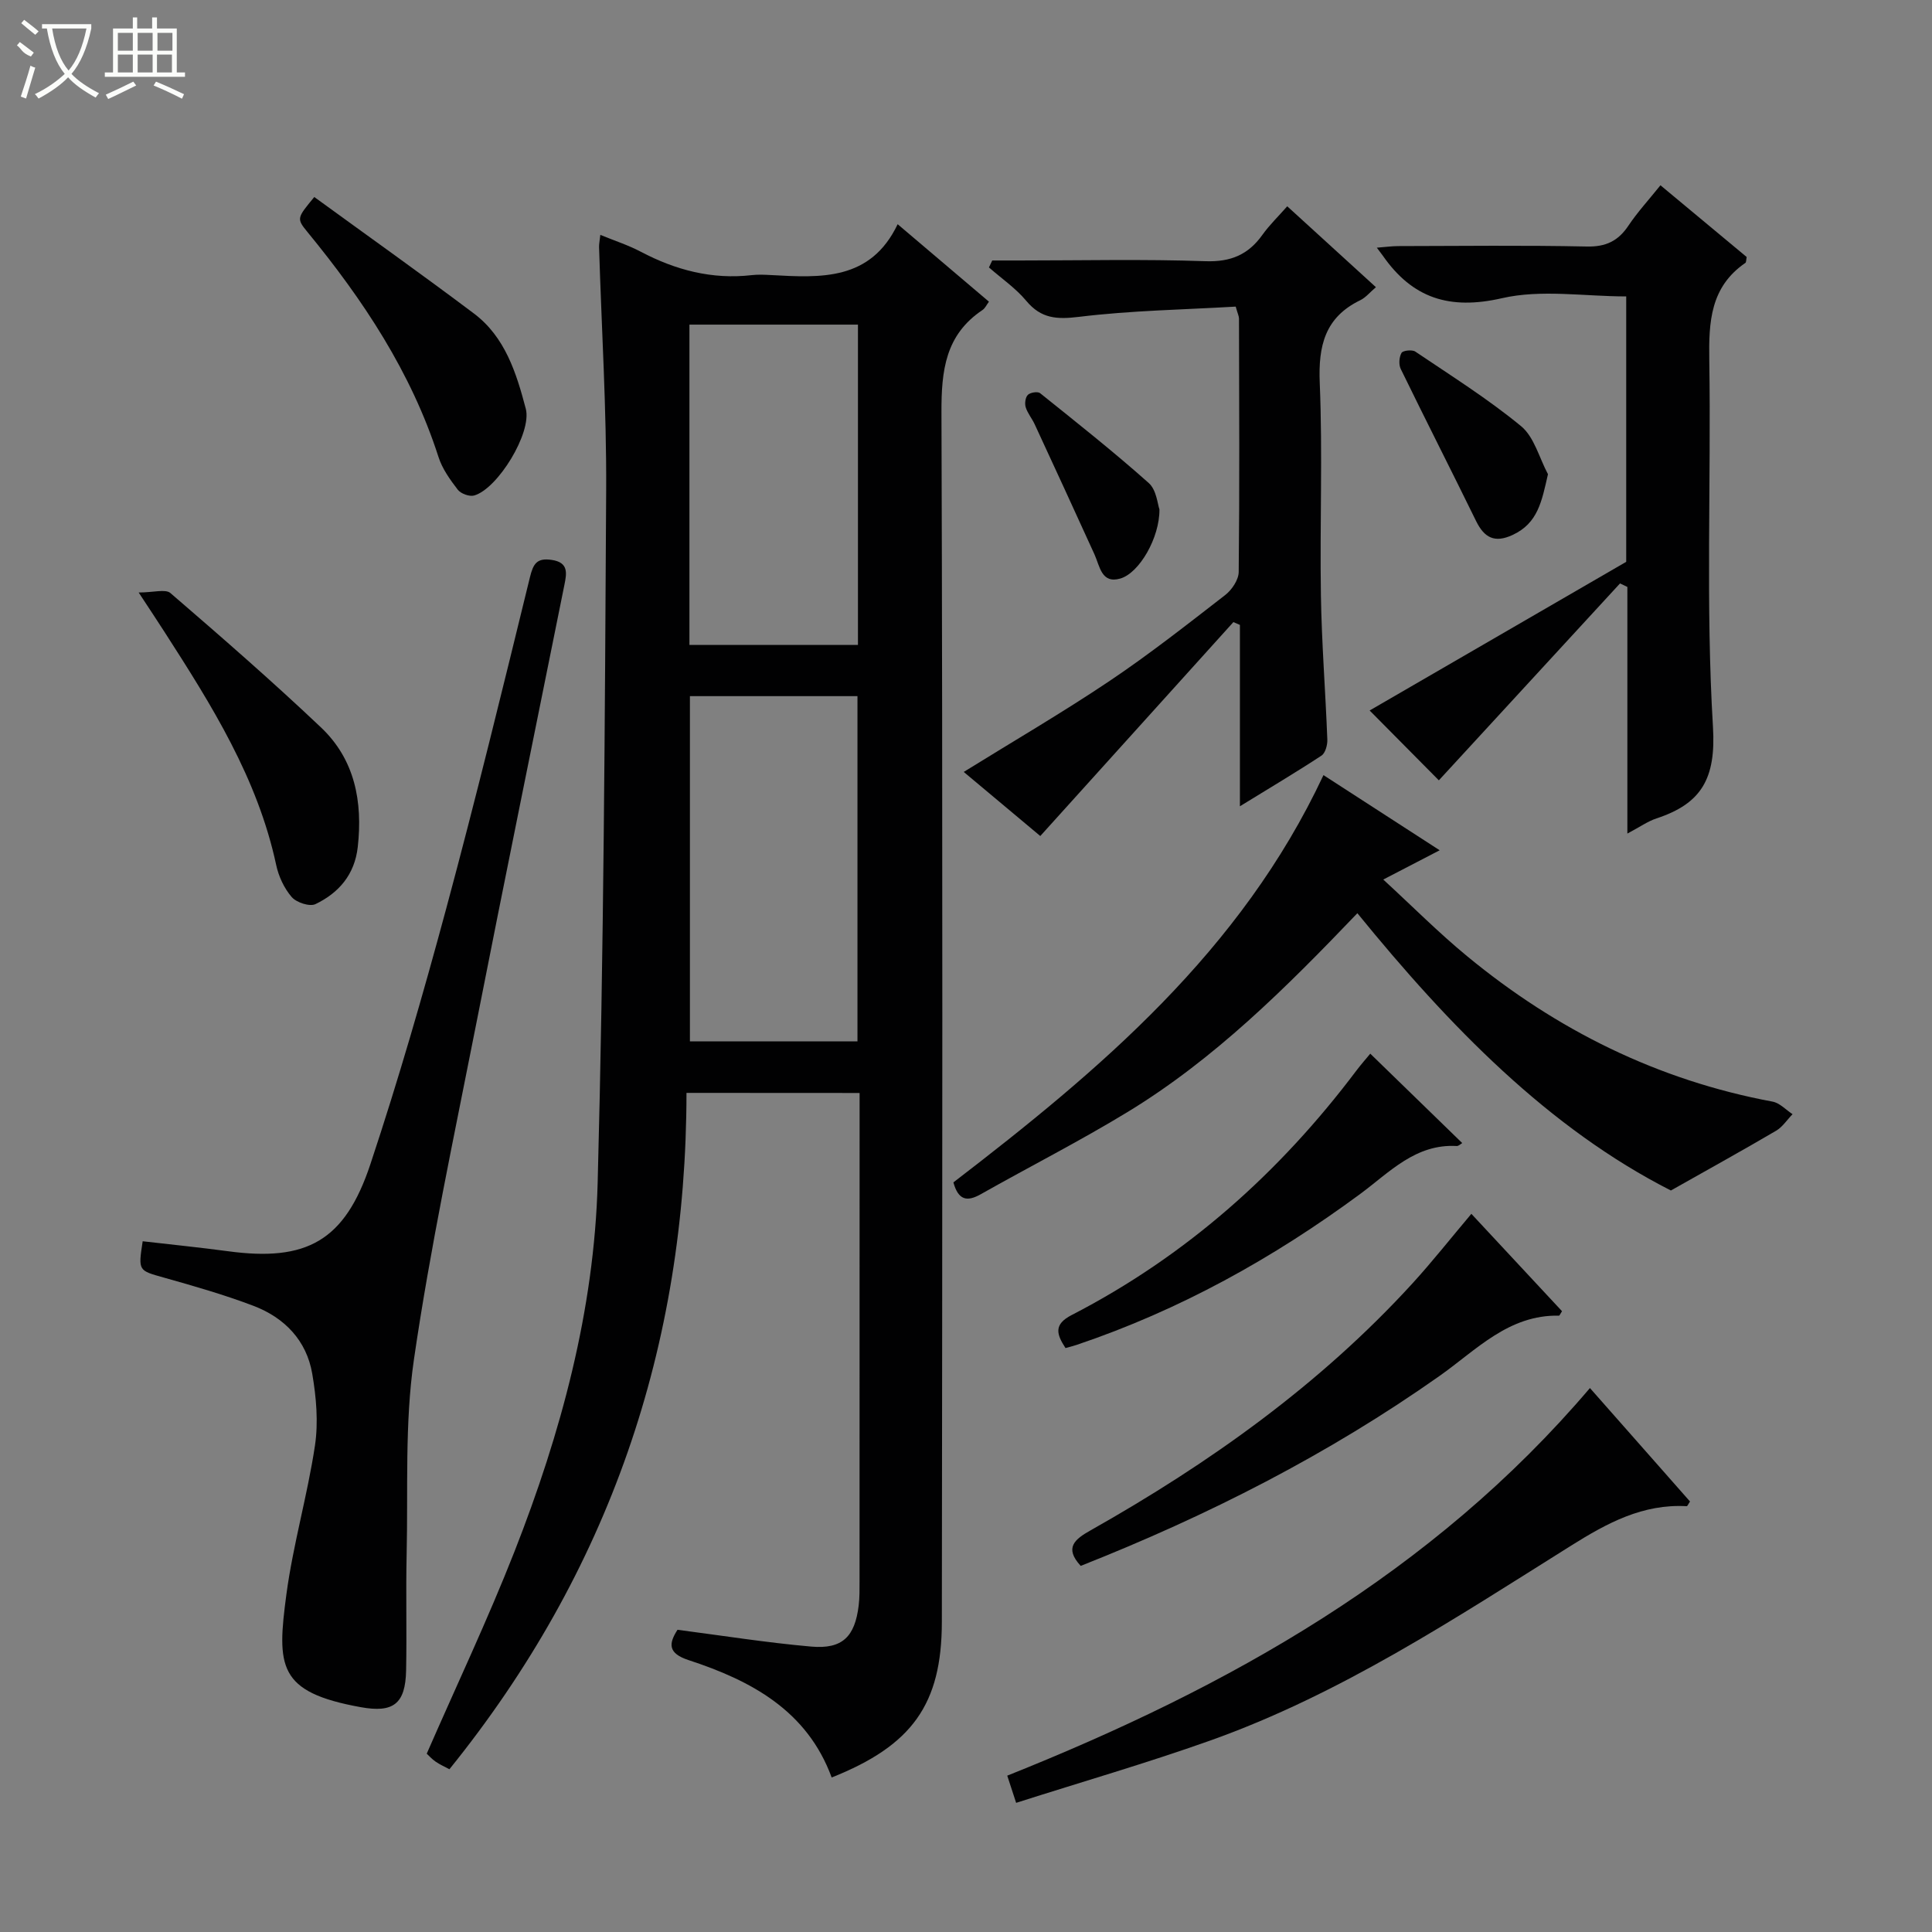 <svg enable-background="new 0 0 400 400" viewBox="0 0 400 400" xmlns="http://www.w3.org/2000/svg"><rect x="0" y="0" width="400" height="400" fill="#808080" stroke="none"/><g fill="#010102"><path d="m142.13 226.27c-.04 52.45-16.05 99.13-49.08 140.03-.89-.48-1.94-.93-2.86-1.57-.8-.55-1.47-1.31-1.84-1.65 6.18-14.15 12.65-27.8 18.16-41.83 9.63-24.54 16.53-49.99 17.23-76.39 1.27-47.76 1.49-95.55 1.76-143.33.09-16.79-.96-33.58-1.47-50.37-.02-.65.13-1.3.26-2.53 2.96 1.21 5.78 2.12 8.36 3.48 7.23 3.81 14.79 5.8 23.01 4.85 1.32-.15 2.67-.08 4-.01 10.28.56 20.58 1.22 26.19-10.53 6.72 5.7 12.77 10.84 18.9 16.04-.52.7-.81 1.38-1.33 1.72-7.68 5.14-8.53 12.5-8.5 21.17.27 83.48.18 166.97.08 250.45-.02 17.09-6.18 25.59-22.81 32.21-5.08-13.85-16.66-20.06-29.62-24.3-4.3-1.41-4.16-3.39-2.3-6.28 9.33 1.21 18.49 2.67 27.7 3.48 6.44.56 9.03-2.05 9.81-8.51.2-1.65.18-3.33.18-4.99.01-32.49.01-64.99.01-97.48 0-1.13 0-2.26 0-3.64-11.95-.02-23.38-.02-35.84-.02zm.71-82.14v71.47h34.69c0-24.02 0-47.7 0-71.47-11.69 0-22.99 0-34.69 0zm-.1-76.92v66.32h34.89c0-22.31 0-44.21 0-66.32-11.73 0-23.16 0-34.89 0z"/><path d="m29.54 256.99c5.87.68 11.77 1.27 17.64 2.06 16.31 2.21 24.22-2.1 29.51-18.03 5.8-17.46 10.91-35.17 15.7-52.93 6.13-22.75 11.72-45.66 17.32-68.55.69-2.82 1.43-4.07 4.49-3.62 3.55.51 3.14 2.76 2.66 5.14-6.12 30.45-12.36 60.88-18.35 91.36-4.52 22.97-9.44 45.9-12.81 69.05-1.93 13.25-1.2 26.9-1.51 40.37-.18 7.99.05 16-.11 24-.14 6.96-2.66 8.83-9.4 7.61-17.21-3.11-17.38-8.4-15.38-23.39 1.39-10.34 4.36-20.46 5.91-30.78.72-4.82.27-9.98-.56-14.84-1.17-6.9-5.73-11.63-12.17-14.08-6.03-2.29-12.27-4.08-18.49-5.83-5.35-1.51-5.4-1.34-4.45-7.54z"/><path d="m336.69 116.32c0-17.89 0-36.19 0-54.95-8.69 0-17.6-1.5-25.73.37-10.87 2.49-18.53 0-24.66-8.8-.28-.4-.58-.78-1.24-1.66 1.72-.13 3.1-.33 4.48-.33 12.99-.02 25.98-.19 38.97.09 3.97.09 6.53-1.15 8.66-4.35 1.84-2.75 4.1-5.21 6.61-8.33 6.08 5.06 12.02 10 17.85 14.85-.12.62-.08 1.09-.27 1.22-7.24 4.97-7.6 12.19-7.47 20.14.39 25.31-.76 50.68.76 75.91.65 10.74-2.39 15.89-11.68 18.96-1.83.6-3.46 1.78-6.04 3.14 0-17.49 0-34.28 0-51.06-.51-.24-1.01-.48-1.52-.73-12.66 13.76-25.32 27.52-37.51 40.77-4.8-4.85-9.76-9.85-14.33-14.46 16.73-9.69 34.67-20.09 53.12-30.78z"/><path d="m284.87 59.46c-1.22 1.03-2.09 2.13-3.23 2.69-7.33 3.55-8.72 9.44-8.4 17.14.61 14.63 0 29.31.24 43.97.16 9.96.95 19.91 1.33 29.87.04 1.12-.41 2.78-1.21 3.31-5.22 3.43-10.6 6.62-16.89 10.49 0-13.2 0-25.37 0-37.55-.45-.19-.9-.39-1.35-.58-13.28 14.71-26.55 29.42-39.98 44.29-5.4-4.52-10.74-8.99-15.85-13.27 10.18-6.31 20.35-12.23 30.1-18.77 8.28-5.55 16.14-11.74 24.03-17.85 1.38-1.07 2.78-3.15 2.8-4.78.19-17.49.1-34.98.06-52.47 0-.47-.25-.94-.68-2.47-10.71.63-21.65.8-32.45 2.12-4.61.56-7.84.37-10.91-3.31-2.19-2.63-5.12-4.63-7.73-6.92.23-.48.46-.96.68-1.44h5.69c12.83 0 25.66-.3 38.48.15 5.25.18 8.86-1.37 11.79-5.49 1.44-2.01 3.25-3.76 5.12-5.88 6.19 5.63 12.18 11.11 18.36 16.75z"/><path d="m281.03 189.07c-14.85 15.53-29.62 30.22-47.54 41.14-9.92 6.04-20.31 11.32-30.43 17.04-2.81 1.59-4.64 1.29-5.67-2.45 30.31-23.27 59.54-47.84 76.62-84.32 7.94 5.13 15.63 10.1 24.06 15.56-4.1 2.13-7.4 3.84-11.68 6.06 6.01 5.52 11.46 11.02 17.41 15.91 18.53 15.27 39.45 25.65 63.19 30.07 1.49.28 2.77 1.7 4.14 2.6-1.13 1.16-2.07 2.64-3.41 3.43-6.78 3.98-13.67 7.79-21.78 12.37-25.32-12.88-45.83-33.97-64.91-57.41z"/><path d="m329.18 287.38c7.18 8.14 13.97 15.84 20.72 23.49-.35.51-.53.98-.69.97-9.09-.5-16.42 3.46-23.92 8.16-24.04 15.07-47.8 30.79-74.78 40.38-13.08 4.65-26.44 8.51-40.13 12.88-.79-2.41-1.27-3.9-1.84-5.63 45.92-18.33 88.04-41.92 120.64-80.25z"/><path d="m304.63 251.31c6.54 7.02 12.7 13.65 18.77 20.16-.43.66-.52.92-.61.92-10.45-.22-17.14 7.12-24.73 12.47-23.06 16.27-48 28.94-74.31 39.34-3.48-3.78-1.21-5.53 2.1-7.39 24.6-13.89 47.42-30.13 66.58-51.09 4.13-4.53 7.94-9.36 12.2-14.41z"/><path d="m283.7 218.15c6.59 6.41 12.77 12.41 19.04 18.51-.36.21-.76.63-1.14.61-8.53-.48-13.89 5.42-19.95 9.9-18.05 13.33-37.45 24.1-58.76 31.28-.76.26-1.54.44-2.29.65-1.86-2.86-2.5-4.89 1.27-6.83 23.64-12.19 43.01-29.43 58.96-50.62.98-1.29 2.06-2.52 2.87-3.5z"/><path d="m28.71 122.67c3.08 0 5.55-.77 6.58.12 10.55 9.09 21.06 18.24 31.17 27.82 7.01 6.64 8.66 15.36 7.61 24.75-.64 5.71-3.91 9.5-8.76 11.83-1.2.57-3.94-.33-4.92-1.47-1.56-1.81-2.71-4.28-3.21-6.64-3.84-17.93-13.37-33.09-23.08-48.18-1.42-2.22-2.89-4.42-5.39-8.23z"/><path d="m65.07 40.79c11.13 8.1 22.2 15.96 33.04 24.11 6.47 4.86 8.8 12.33 10.75 19.73 1.3 4.96-5.81 16.58-10.7 17.96-.98.27-2.76-.38-3.39-1.21-1.59-2.07-3.21-4.33-3.99-6.78-5.64-17.53-15.58-32.5-27.13-46.57-2.29-2.8-2.17-2.89 1.42-7.24z"/><path d="m320.49 98.18c-1.28 5.57-2.05 10.14-7.33 12.58-3.71 1.72-5.85.58-7.55-2.88-5.15-10.52-10.47-20.96-15.6-31.49-.45-.91-.34-2.45.16-3.33.29-.5 2.2-.71 2.85-.27 7.41 5 15.02 9.78 21.9 15.44 2.73 2.25 3.76 6.57 5.57 9.95z"/><path d="m240.05 105.46c.06 5.87-4.17 13.18-8.1 14.32-3.91 1.13-4.23-2.53-5.35-5-4.09-9.01-8.24-17.98-12.39-26.96-.56-1.2-1.47-2.27-1.85-3.51-.24-.77-.07-2.05.45-2.56.51-.5 2.04-.74 2.53-.35 7.59 6.09 15.24 12.14 22.5 18.61 1.62 1.44 1.83 4.45 2.21 5.45z"/></g><path d="m6.4 11.7c-2-.8-1.9-1.6-2.9-2.3l.6-.7c.9.7 1.9 1.4 2.9 2.2zm-2.1 8.3c.7-2.1 1.4-4.2 2-6.4.2.1.6.3 1 .4-.7 2.3-1.3 4.4-1.9 6.4zm3-12.8c-1.1-.9-2.1-1.7-2.9-2.4l.6-.7c1 .8 2 1.5 3 2.4zm1.4-1.3v-.9h10.2v.9c-.9 4.2-2.3 7.3-4.1 9.4 1.3 1.4 3.2 2.7 5.7 4-.2.2-.4.5-.7.9-2.5-1.4-4.4-2.7-5.7-4.2-1.4 1.5-3.5 3-6.1 4.4 0 0 0 0-.1-.1-.3-.4-.5-.7-.7-.8 2.7-1.3 4.7-2.8 6.2-4.2-1.8-2.2-3-5.3-3.7-9.4zm9.2 0h-7.1c.6 3.8 1.7 6.7 3.4 8.7 1.7-2 2.9-4.8 3.7-8.7z" fill="#fbfcfa"/><path d="m31.6 3.6h.9v2.3h4.1v9.1h1.7v.9h-16.6v-.9h1.7v-9.1h4.1v-2.3h.9v2.3h3.1v-2.3zm-4 13.3.6.8c-1.9.9-3.8 1.9-5.8 2.8-.2-.3-.3-.6-.5-.9 2-.9 3.9-1.8 5.7-2.7zm-3.2-10.1v3.7h3.1v-3.7zm0 4.5v3.7h3.1v-3.7zm4.1-4.5v3.7h3.1v-3.7zm0 4.5v3.7h3.1v-3.7zm9.1 9.1c-2.1-1.1-4.1-2-5.8-2.7l.5-.8c2.2.9 4.1 1.8 5.8 2.6l-.4.9zm-1.9-13.6h-3.1v3.7h3.1zm-3.2 4.5v3.7h3.1v-3.7z" fill="#fbfcfa"/></svg>